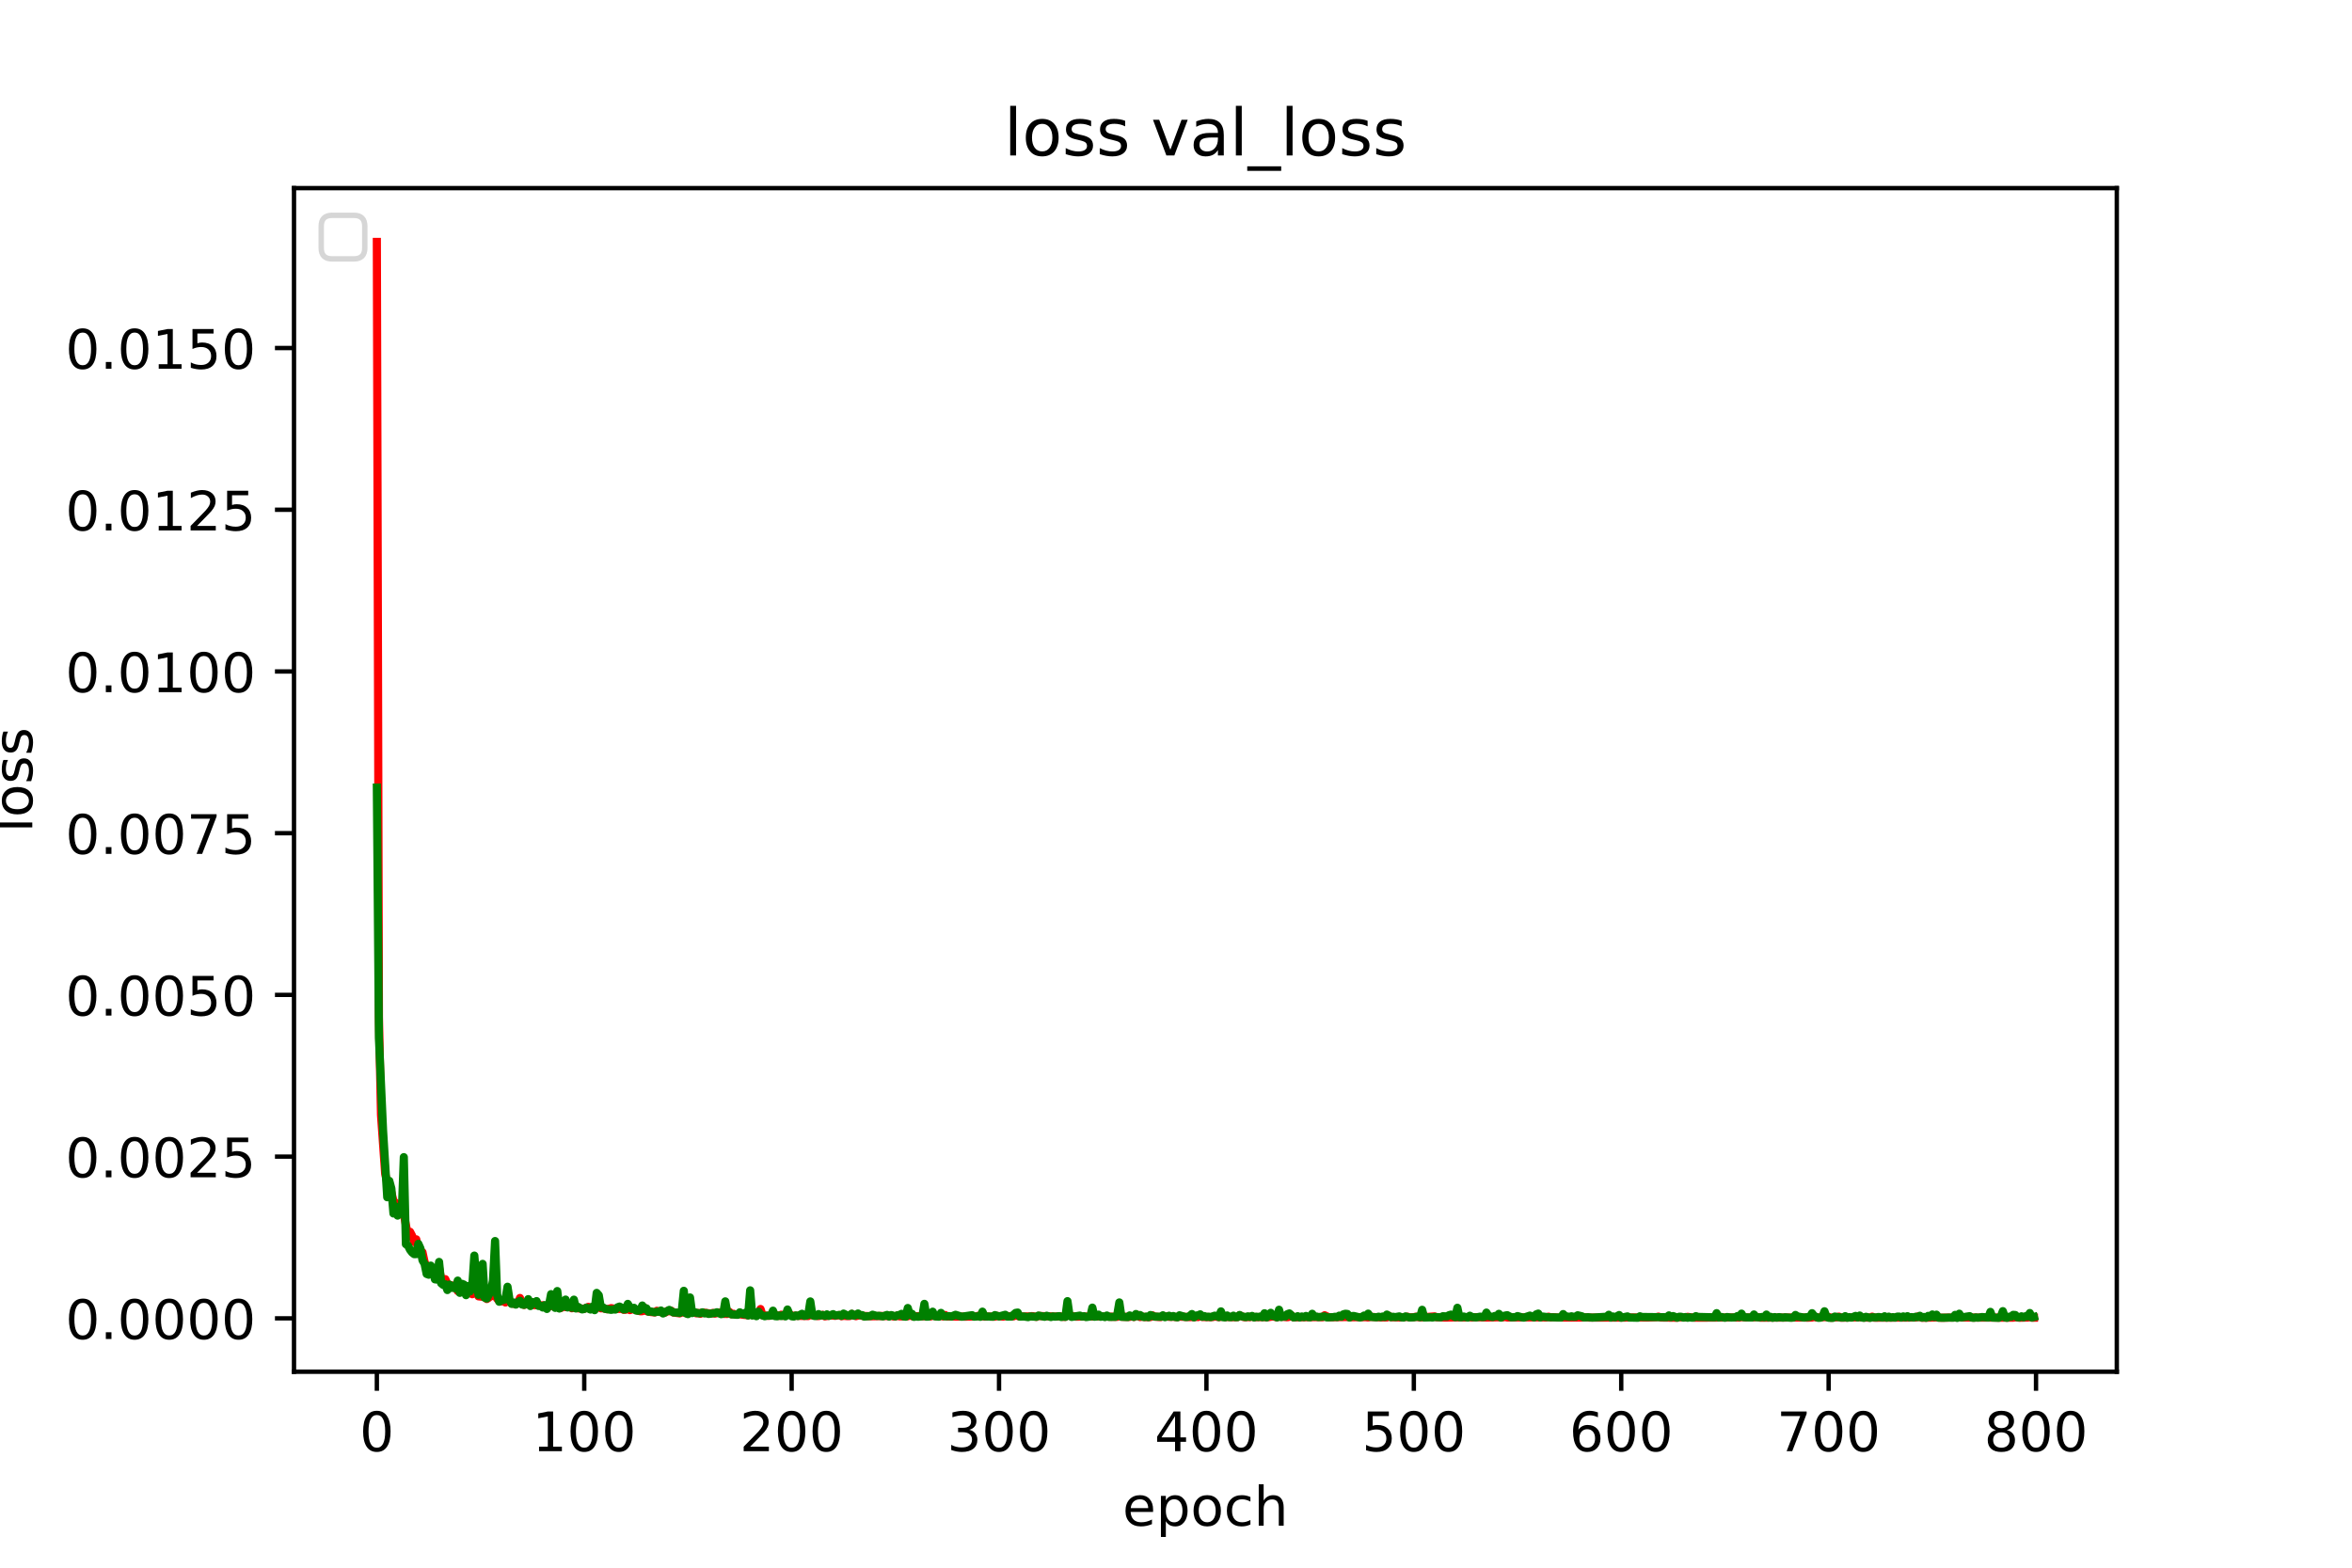 <?xml version="1.0" encoding="utf-8" standalone="no"?>
<!DOCTYPE svg PUBLIC "-//W3C//DTD SVG 1.1//EN"
  "http://www.w3.org/Graphics/SVG/1.1/DTD/svg11.dtd">
<!-- Created with matplotlib (https://matplotlib.org/) -->
<svg height="288pt" version="1.1" viewBox="0 0 432 288" width="432pt" xmlns="http://www.w3.org/2000/svg" xmlns:xlink="http://www.w3.org/1999/xlink">
 <defs>
  <style type="text/css">*{stroke-linecap:butt;stroke-linejoin:round;}</style>
 </defs>
 <g id="figure_1">
  <g id="patch_1">
   <path d="M 0 288 
L 432 288 
L 432 0 
L 0 0 
z
" style="fill:#ffffff;"/>
  </g>
  <g id="axes_1">
   <g id="patch_2">
    <path d="M 54 252 
L 388.8 252 
L 388.8 34.56 
L 54 34.56 
z
" style="fill:#ffffff;"/>
   </g>
   <g id="matplotlib.axis_1">
    <g id="xtick_1">
     <g id="line2d_1">
      <defs>
       <path d="M 0 0 
L 0 3.5 
" id="m591b0effdb" style="stroke:#000000;stroke-width:0.8;"/>
      </defs>
      <g>
       <use style="stroke:#000000;stroke-width:0.8;" x="69.218" xlink:href="#m591b0effdb" y="252"/>
      </g>
     </g>
     <g id="text_1">
      <!-- 0 -->
      <g transform="translate(66.037 266.598)scale(0.1 -0.1)">
       <defs>
        <path d="M 31.781 66.406 
Q 24.172 66.406 20.328 58.906 
Q 16.5 51.422 16.5 36.375 
Q 16.5 21.391 20.328 13.891 
Q 24.172 6.391 31.781 6.391 
Q 39.453 6.391 43.281 13.891 
Q 47.125 21.391 47.125 36.375 
Q 47.125 51.422 43.281 58.906 
Q 39.453 66.406 31.781 66.406 
z
M 31.781 74.219 
Q 44.047 74.219 50.516 64.516 
Q 56.984 54.828 56.984 36.375 
Q 56.984 17.969 50.516 8.266 
Q 44.047 -1.422 31.781 -1.422 
Q 19.531 -1.422 13.062 8.266 
Q 6.594 17.969 6.594 36.375 
Q 6.594 54.828 13.062 64.516 
Q 19.531 74.219 31.781 74.219 
z
" id="DejaVuSans-48"/>
       </defs>
       <use xlink:href="#DejaVuSans-48"/>
      </g>
     </g>
    </g>
    <g id="xtick_2">
     <g id="line2d_2">
      <g>
       <use style="stroke:#000000;stroke-width:0.8;" x="107.311" xlink:href="#m591b0effdb" y="252"/>
      </g>
     </g>
     <g id="text_2">
      <!-- 100 -->
      <g transform="translate(97.768 266.598)scale(0.1 -0.1)">
       <defs>
        <path d="M 12.406 8.297 
L 28.516 8.297 
L 28.516 63.922 
L 10.984 60.406 
L 10.984 69.391 
L 28.422 72.906 
L 38.281 72.906 
L 38.281 8.297 
L 54.391 8.297 
L 54.391 0 
L 12.406 0 
z
" id="DejaVuSans-49"/>
       </defs>
       <use xlink:href="#DejaVuSans-49"/>
       <use x="63.623" xlink:href="#DejaVuSans-48"/>
       <use x="127.246" xlink:href="#DejaVuSans-48"/>
      </g>
     </g>
    </g>
    <g id="xtick_3">
     <g id="line2d_3">
      <g>
       <use style="stroke:#000000;stroke-width:0.8;" x="145.404" xlink:href="#m591b0effdb" y="252"/>
      </g>
     </g>
     <g id="text_3">
      <!-- 200 -->
      <g transform="translate(135.861 266.598)scale(0.1 -0.1)">
       <defs>
        <path d="M 19.188 8.297 
L 53.609 8.297 
L 53.609 0 
L 7.328 0 
L 7.328 8.297 
Q 12.938 14.109 22.625 23.891 
Q 32.328 33.688 34.812 36.531 
Q 39.547 41.844 41.422 45.531 
Q 43.312 49.219 43.312 52.781 
Q 43.312 58.594 39.234 62.25 
Q 35.156 65.922 28.609 65.922 
Q 23.969 65.922 18.812 64.312 
Q 13.672 62.703 7.812 59.422 
L 7.812 69.391 
Q 13.766 71.781 18.938 73 
Q 24.125 74.219 28.422 74.219 
Q 39.75 74.219 46.484 68.547 
Q 53.219 62.891 53.219 53.422 
Q 53.219 48.922 51.531 44.891 
Q 49.859 40.875 45.406 35.406 
Q 44.188 33.984 37.641 27.219 
Q 31.109 20.453 19.188 8.297 
z
" id="DejaVuSans-50"/>
       </defs>
       <use xlink:href="#DejaVuSans-50"/>
       <use x="63.623" xlink:href="#DejaVuSans-48"/>
       <use x="127.246" xlink:href="#DejaVuSans-48"/>
      </g>
     </g>
    </g>
    <g id="xtick_4">
     <g id="line2d_4">
      <g>
       <use style="stroke:#000000;stroke-width:0.8;" x="183.497" xlink:href="#m591b0effdb" y="252"/>
      </g>
     </g>
     <g id="text_4">
      <!-- 300 -->
      <g transform="translate(173.954 266.598)scale(0.1 -0.1)">
       <defs>
        <path d="M 40.578 39.312 
Q 47.656 37.797 51.625 33 
Q 55.609 28.219 55.609 21.188 
Q 55.609 10.406 48.188 4.484 
Q 40.766 -1.422 27.094 -1.422 
Q 22.516 -1.422 17.656 -0.516 
Q 12.797 0.391 7.625 2.203 
L 7.625 11.719 
Q 11.719 9.328 16.594 8.109 
Q 21.484 6.891 26.812 6.891 
Q 36.078 6.891 40.938 10.547 
Q 45.797 14.203 45.797 21.188 
Q 45.797 27.641 41.281 31.266 
Q 36.766 34.906 28.719 34.906 
L 20.219 34.906 
L 20.219 43.016 
L 29.109 43.016 
Q 36.375 43.016 40.234 45.922 
Q 44.094 48.828 44.094 54.297 
Q 44.094 59.906 40.109 62.906 
Q 36.141 65.922 28.719 65.922 
Q 24.656 65.922 20.016 65.031 
Q 15.375 64.156 9.812 62.312 
L 9.812 71.094 
Q 15.438 72.656 20.344 73.438 
Q 25.25 74.219 29.594 74.219 
Q 40.828 74.219 47.359 69.109 
Q 53.906 64.016 53.906 55.328 
Q 53.906 49.266 50.438 45.094 
Q 46.969 40.922 40.578 39.312 
z
" id="DejaVuSans-51"/>
       </defs>
       <use xlink:href="#DejaVuSans-51"/>
       <use x="63.623" xlink:href="#DejaVuSans-48"/>
       <use x="127.246" xlink:href="#DejaVuSans-48"/>
      </g>
     </g>
    </g>
    <g id="xtick_5">
     <g id="line2d_5">
      <g>
       <use style="stroke:#000000;stroke-width:0.8;" x="221.59" xlink:href="#m591b0effdb" y="252"/>
      </g>
     </g>
     <g id="text_5">
      <!-- 400 -->
      <g transform="translate(212.047 266.598)scale(0.1 -0.1)">
       <defs>
        <path d="M 37.797 64.312 
L 12.891 25.391 
L 37.797 25.391 
z
M 35.203 72.906 
L 47.609 72.906 
L 47.609 25.391 
L 58.016 25.391 
L 58.016 17.188 
L 47.609 17.188 
L 47.609 0 
L 37.797 0 
L 37.797 17.188 
L 4.891 17.188 
L 4.891 26.703 
z
" id="DejaVuSans-52"/>
       </defs>
       <use xlink:href="#DejaVuSans-52"/>
       <use x="63.623" xlink:href="#DejaVuSans-48"/>
       <use x="127.246" xlink:href="#DejaVuSans-48"/>
      </g>
     </g>
    </g>
    <g id="xtick_6">
     <g id="line2d_6">
      <g>
       <use style="stroke:#000000;stroke-width:0.8;" x="259.684" xlink:href="#m591b0effdb" y="252"/>
      </g>
     </g>
     <g id="text_6">
      <!-- 500 -->
      <g transform="translate(250.14 266.598)scale(0.1 -0.1)">
       <defs>
        <path d="M 10.797 72.906 
L 49.516 72.906 
L 49.516 64.594 
L 19.828 64.594 
L 19.828 46.734 
Q 21.969 47.469 24.109 47.828 
Q 26.266 48.188 28.422 48.188 
Q 40.625 48.188 47.75 41.5 
Q 54.891 34.812 54.891 23.391 
Q 54.891 11.625 47.562 5.094 
Q 40.234 -1.422 26.906 -1.422 
Q 22.312 -1.422 17.547 -0.641 
Q 12.797 0.141 7.719 1.703 
L 7.719 11.625 
Q 12.109 9.234 16.797 8.062 
Q 21.484 6.891 26.703 6.891 
Q 35.156 6.891 40.078 11.328 
Q 45.016 15.766 45.016 23.391 
Q 45.016 31 40.078 35.438 
Q 35.156 39.891 26.703 39.891 
Q 22.75 39.891 18.812 39.016 
Q 14.891 38.141 10.797 36.281 
z
" id="DejaVuSans-53"/>
       </defs>
       <use xlink:href="#DejaVuSans-53"/>
       <use x="63.623" xlink:href="#DejaVuSans-48"/>
       <use x="127.246" xlink:href="#DejaVuSans-48"/>
      </g>
     </g>
    </g>
    <g id="xtick_7">
     <g id="line2d_7">
      <g>
       <use style="stroke:#000000;stroke-width:0.8;" x="297.777" xlink:href="#m591b0effdb" y="252"/>
      </g>
     </g>
     <g id="text_7">
      <!-- 600 -->
      <g transform="translate(288.233 266.598)scale(0.1 -0.1)">
       <defs>
        <path d="M 33.016 40.375 
Q 26.375 40.375 22.484 35.828 
Q 18.609 31.297 18.609 23.391 
Q 18.609 15.531 22.484 10.953 
Q 26.375 6.391 33.016 6.391 
Q 39.656 6.391 43.531 10.953 
Q 47.406 15.531 47.406 23.391 
Q 47.406 31.297 43.531 35.828 
Q 39.656 40.375 33.016 40.375 
z
M 52.594 71.297 
L 52.594 62.312 
Q 48.875 64.062 45.094 64.984 
Q 41.312 65.922 37.594 65.922 
Q 27.828 65.922 22.672 59.328 
Q 17.531 52.734 16.797 39.406 
Q 19.672 43.656 24.016 45.922 
Q 28.375 48.188 33.594 48.188 
Q 44.578 48.188 50.953 41.516 
Q 57.328 34.859 57.328 23.391 
Q 57.328 12.156 50.688 5.359 
Q 44.047 -1.422 33.016 -1.422 
Q 20.359 -1.422 13.672 8.266 
Q 6.984 17.969 6.984 36.375 
Q 6.984 53.656 15.188 63.938 
Q 23.391 74.219 37.203 74.219 
Q 40.922 74.219 44.703 73.484 
Q 48.484 72.75 52.594 71.297 
z
" id="DejaVuSans-54"/>
       </defs>
       <use xlink:href="#DejaVuSans-54"/>
       <use x="63.623" xlink:href="#DejaVuSans-48"/>
       <use x="127.246" xlink:href="#DejaVuSans-48"/>
      </g>
     </g>
    </g>
    <g id="xtick_8">
     <g id="line2d_8">
      <g>
       <use style="stroke:#000000;stroke-width:0.8;" x="335.87" xlink:href="#m591b0effdb" y="252"/>
      </g>
     </g>
     <g id="text_8">
      <!-- 700 -->
      <g transform="translate(326.326 266.598)scale(0.1 -0.1)">
       <defs>
        <path d="M 8.203 72.906 
L 55.078 72.906 
L 55.078 68.703 
L 28.609 0 
L 18.312 0 
L 43.219 64.594 
L 8.203 64.594 
z
" id="DejaVuSans-55"/>
       </defs>
       <use xlink:href="#DejaVuSans-55"/>
       <use x="63.623" xlink:href="#DejaVuSans-48"/>
       <use x="127.246" xlink:href="#DejaVuSans-48"/>
      </g>
     </g>
    </g>
    <g id="xtick_9">
     <g id="line2d_9">
      <g>
       <use style="stroke:#000000;stroke-width:0.8;" x="373.963" xlink:href="#m591b0effdb" y="252"/>
      </g>
     </g>
     <g id="text_9">
      <!-- 800 -->
      <g transform="translate(364.419 266.598)scale(0.1 -0.1)">
       <defs>
        <path d="M 31.781 34.625 
Q 24.75 34.625 20.719 30.859 
Q 16.703 27.094 16.703 20.516 
Q 16.703 13.922 20.719 10.156 
Q 24.75 6.391 31.781 6.391 
Q 38.812 6.391 42.859 10.172 
Q 46.922 13.969 46.922 20.516 
Q 46.922 27.094 42.891 30.859 
Q 38.875 34.625 31.781 34.625 
z
M 21.922 38.812 
Q 15.578 40.375 12.031 44.719 
Q 8.5 49.078 8.5 55.328 
Q 8.5 64.062 14.719 69.141 
Q 20.953 74.219 31.781 74.219 
Q 42.672 74.219 48.875 69.141 
Q 55.078 64.062 55.078 55.328 
Q 55.078 49.078 51.531 44.719 
Q 48 40.375 41.703 38.812 
Q 48.828 37.156 52.797 32.312 
Q 56.781 27.484 56.781 20.516 
Q 56.781 9.906 50.312 4.234 
Q 43.844 -1.422 31.781 -1.422 
Q 19.734 -1.422 13.25 4.234 
Q 6.781 9.906 6.781 20.516 
Q 6.781 27.484 10.781 32.312 
Q 14.797 37.156 21.922 38.812 
z
M 18.312 54.391 
Q 18.312 48.734 21.844 45.562 
Q 25.391 42.391 31.781 42.391 
Q 38.141 42.391 41.719 45.562 
Q 45.312 48.734 45.312 54.391 
Q 45.312 60.062 41.719 63.234 
Q 38.141 66.406 31.781 66.406 
Q 25.391 66.406 21.844 63.234 
Q 18.312 60.062 18.312 54.391 
z
" id="DejaVuSans-56"/>
       </defs>
       <use xlink:href="#DejaVuSans-56"/>
       <use x="63.623" xlink:href="#DejaVuSans-48"/>
       <use x="127.246" xlink:href="#DejaVuSans-48"/>
      </g>
     </g>
    </g>
    <g id="text_10">
     <!-- epoch -->
     <g transform="translate(206.172 280.277)scale(0.1 -0.1)">
      <defs>
       <path d="M 56.203 29.594 
L 56.203 25.203 
L 14.891 25.203 
Q 15.484 15.922 20.484 11.062 
Q 25.484 6.203 34.422 6.203 
Q 39.594 6.203 44.453 7.469 
Q 49.312 8.734 54.109 11.281 
L 54.109 2.781 
Q 49.266 0.734 44.188 -0.344 
Q 39.109 -1.422 33.891 -1.422 
Q 20.797 -1.422 13.156 6.188 
Q 5.516 13.812 5.516 26.812 
Q 5.516 40.234 12.766 48.109 
Q 20.016 56 32.328 56 
Q 43.359 56 49.781 48.891 
Q 56.203 41.797 56.203 29.594 
z
M 47.219 32.234 
Q 47.125 39.594 43.094 43.984 
Q 39.062 48.391 32.422 48.391 
Q 24.906 48.391 20.391 44.141 
Q 15.875 39.891 15.188 32.172 
z
" id="DejaVuSans-101"/>
       <path d="M 18.109 8.203 
L 18.109 -20.797 
L 9.078 -20.797 
L 9.078 54.688 
L 18.109 54.688 
L 18.109 46.391 
Q 20.953 51.266 25.266 53.625 
Q 29.594 56 35.594 56 
Q 45.562 56 51.781 48.094 
Q 58.016 40.188 58.016 27.297 
Q 58.016 14.406 51.781 6.484 
Q 45.562 -1.422 35.594 -1.422 
Q 29.594 -1.422 25.266 0.953 
Q 20.953 3.328 18.109 8.203 
z
M 48.688 27.297 
Q 48.688 37.203 44.609 42.844 
Q 40.531 48.484 33.406 48.484 
Q 26.266 48.484 22.188 42.844 
Q 18.109 37.203 18.109 27.297 
Q 18.109 17.391 22.188 11.75 
Q 26.266 6.109 33.406 6.109 
Q 40.531 6.109 44.609 11.75 
Q 48.688 17.391 48.688 27.297 
z
" id="DejaVuSans-112"/>
       <path d="M 30.609 48.391 
Q 23.391 48.391 19.188 42.75 
Q 14.984 37.109 14.984 27.297 
Q 14.984 17.484 19.156 11.844 
Q 23.344 6.203 30.609 6.203 
Q 37.797 6.203 41.984 11.859 
Q 46.188 17.531 46.188 27.297 
Q 46.188 37.016 41.984 42.703 
Q 37.797 48.391 30.609 48.391 
z
M 30.609 56 
Q 42.328 56 49.016 48.375 
Q 55.719 40.766 55.719 27.297 
Q 55.719 13.875 49.016 6.219 
Q 42.328 -1.422 30.609 -1.422 
Q 18.844 -1.422 12.172 6.219 
Q 5.516 13.875 5.516 27.297 
Q 5.516 40.766 12.172 48.375 
Q 18.844 56 30.609 56 
z
" id="DejaVuSans-111"/>
       <path d="M 48.781 52.594 
L 48.781 44.188 
Q 44.969 46.297 41.141 47.344 
Q 37.312 48.391 33.406 48.391 
Q 24.656 48.391 19.812 42.844 
Q 14.984 37.312 14.984 27.297 
Q 14.984 17.281 19.812 11.734 
Q 24.656 6.203 33.406 6.203 
Q 37.312 6.203 41.141 7.25 
Q 44.969 8.297 48.781 10.406 
L 48.781 2.094 
Q 45.016 0.344 40.984 -0.531 
Q 36.969 -1.422 32.422 -1.422 
Q 20.062 -1.422 12.781 6.344 
Q 5.516 14.109 5.516 27.297 
Q 5.516 40.672 12.859 48.328 
Q 20.219 56 33.016 56 
Q 37.156 56 41.109 55.141 
Q 45.062 54.297 48.781 52.594 
z
" id="DejaVuSans-99"/>
       <path d="M 54.891 33.016 
L 54.891 0 
L 45.906 0 
L 45.906 32.719 
Q 45.906 40.484 42.875 44.328 
Q 39.844 48.188 33.797 48.188 
Q 26.516 48.188 22.312 43.547 
Q 18.109 38.922 18.109 30.906 
L 18.109 0 
L 9.078 0 
L 9.078 75.984 
L 18.109 75.984 
L 18.109 46.188 
Q 21.344 51.125 25.703 53.562 
Q 30.078 56 35.797 56 
Q 45.219 56 50.047 50.172 
Q 54.891 44.344 54.891 33.016 
z
" id="DejaVuSans-104"/>
      </defs>
      <use xlink:href="#DejaVuSans-101"/>
      <use x="61.523" xlink:href="#DejaVuSans-112"/>
      <use x="125" xlink:href="#DejaVuSans-111"/>
      <use x="186.182" xlink:href="#DejaVuSans-99"/>
      <use x="241.162" xlink:href="#DejaVuSans-104"/>
     </g>
    </g>
   </g>
   <g id="matplotlib.axis_2">
    <g id="ytick_1">
     <g id="line2d_10">
      <defs>
       <path d="M 0 0 
L -3.5 0 
" id="mb37df89d4b" style="stroke:#000000;stroke-width:0.8;"/>
      </defs>
      <g>
       <use style="stroke:#000000;stroke-width:0.8;" x="54" xlink:href="#mb37df89d4b" y="242.188"/>
      </g>
     </g>
     <g id="text_11">
      <!-- 0.0000 -->
      <g transform="translate(12.009 245.987)scale(0.1 -0.1)">
       <defs>
        <path d="M 10.688 12.406 
L 21 12.406 
L 21 0 
L 10.688 0 
z
" id="DejaVuSans-46"/>
       </defs>
       <use xlink:href="#DejaVuSans-48"/>
       <use x="63.623" xlink:href="#DejaVuSans-46"/>
       <use x="95.41" xlink:href="#DejaVuSans-48"/>
       <use x="159.033" xlink:href="#DejaVuSans-48"/>
       <use x="222.656" xlink:href="#DejaVuSans-48"/>
       <use x="286.279" xlink:href="#DejaVuSans-48"/>
      </g>
     </g>
    </g>
    <g id="ytick_2">
     <g id="line2d_11">
      <g>
       <use style="stroke:#000000;stroke-width:0.8;" x="54" xlink:href="#mb37df89d4b" y="212.48"/>
      </g>
     </g>
     <g id="text_12">
      <!-- 0.0025 -->
      <g transform="translate(12.009 216.279)scale(0.1 -0.1)">
       <use xlink:href="#DejaVuSans-48"/>
       <use x="63.623" xlink:href="#DejaVuSans-46"/>
       <use x="95.41" xlink:href="#DejaVuSans-48"/>
       <use x="159.033" xlink:href="#DejaVuSans-48"/>
       <use x="222.656" xlink:href="#DejaVuSans-50"/>
       <use x="286.279" xlink:href="#DejaVuSans-53"/>
      </g>
     </g>
    </g>
    <g id="ytick_3">
     <g id="line2d_12">
      <g>
       <use style="stroke:#000000;stroke-width:0.8;" x="54" xlink:href="#mb37df89d4b" y="182.772"/>
      </g>
     </g>
     <g id="text_13">
      <!-- 0.0050 -->
      <g transform="translate(12.009 186.571)scale(0.1 -0.1)">
       <use xlink:href="#DejaVuSans-48"/>
       <use x="63.623" xlink:href="#DejaVuSans-46"/>
       <use x="95.41" xlink:href="#DejaVuSans-48"/>
       <use x="159.033" xlink:href="#DejaVuSans-48"/>
       <use x="222.656" xlink:href="#DejaVuSans-53"/>
       <use x="286.279" xlink:href="#DejaVuSans-48"/>
      </g>
     </g>
    </g>
    <g id="ytick_4">
     <g id="line2d_13">
      <g>
       <use style="stroke:#000000;stroke-width:0.8;" x="54" xlink:href="#mb37df89d4b" y="153.064"/>
      </g>
     </g>
     <g id="text_14">
      <!-- 0.0075 -->
      <g transform="translate(12.009 156.863)scale(0.1 -0.1)">
       <use xlink:href="#DejaVuSans-48"/>
       <use x="63.623" xlink:href="#DejaVuSans-46"/>
       <use x="95.41" xlink:href="#DejaVuSans-48"/>
       <use x="159.033" xlink:href="#DejaVuSans-48"/>
       <use x="222.656" xlink:href="#DejaVuSans-55"/>
       <use x="286.279" xlink:href="#DejaVuSans-53"/>
      </g>
     </g>
    </g>
    <g id="ytick_5">
     <g id="line2d_14">
      <g>
       <use style="stroke:#000000;stroke-width:0.8;" x="54" xlink:href="#mb37df89d4b" y="123.356"/>
      </g>
     </g>
     <g id="text_15">
      <!-- 0.0100 -->
      <g transform="translate(12.009 127.155)scale(0.1 -0.1)">
       <use xlink:href="#DejaVuSans-48"/>
       <use x="63.623" xlink:href="#DejaVuSans-46"/>
       <use x="95.41" xlink:href="#DejaVuSans-48"/>
       <use x="159.033" xlink:href="#DejaVuSans-49"/>
       <use x="222.656" xlink:href="#DejaVuSans-48"/>
       <use x="286.279" xlink:href="#DejaVuSans-48"/>
      </g>
     </g>
    </g>
    <g id="ytick_6">
     <g id="line2d_15">
      <g>
       <use style="stroke:#000000;stroke-width:0.8;" x="54" xlink:href="#mb37df89d4b" y="93.647"/>
      </g>
     </g>
     <g id="text_16">
      <!-- 0.0125 -->
      <g transform="translate(12.009 97.447)scale(0.1 -0.1)">
       <use xlink:href="#DejaVuSans-48"/>
       <use x="63.623" xlink:href="#DejaVuSans-46"/>
       <use x="95.41" xlink:href="#DejaVuSans-48"/>
       <use x="159.033" xlink:href="#DejaVuSans-49"/>
       <use x="222.656" xlink:href="#DejaVuSans-50"/>
       <use x="286.279" xlink:href="#DejaVuSans-53"/>
      </g>
     </g>
    </g>
    <g id="ytick_7">
     <g id="line2d_16">
      <g>
       <use style="stroke:#000000;stroke-width:0.8;" x="54" xlink:href="#mb37df89d4b" y="63.939"/>
      </g>
     </g>
     <g id="text_17">
      <!-- 0.0150 -->
      <g transform="translate(12.009 67.739)scale(0.1 -0.1)">
       <use xlink:href="#DejaVuSans-48"/>
       <use x="63.623" xlink:href="#DejaVuSans-46"/>
       <use x="95.41" xlink:href="#DejaVuSans-48"/>
       <use x="159.033" xlink:href="#DejaVuSans-49"/>
       <use x="222.656" xlink:href="#DejaVuSans-53"/>
       <use x="286.279" xlink:href="#DejaVuSans-48"/>
      </g>
     </g>
    </g>
    <g id="text_18">
     <!-- loss -->
     <g transform="translate(5.93 152.938)rotate(-90)scale(0.1 -0.1)">
      <defs>
       <path d="M 9.422 75.984 
L 18.406 75.984 
L 18.406 0 
L 9.422 0 
z
" id="DejaVuSans-108"/>
       <path d="M 44.281 53.078 
L 44.281 44.578 
Q 40.484 46.531 36.375 47.5 
Q 32.281 48.484 27.875 48.484 
Q 21.188 48.484 17.844 46.438 
Q 14.5 44.391 14.5 40.281 
Q 14.5 37.156 16.891 35.375 
Q 19.281 33.594 26.516 31.984 
L 29.594 31.297 
Q 39.156 29.25 43.188 25.516 
Q 47.219 21.781 47.219 15.094 
Q 47.219 7.469 41.188 3.016 
Q 35.156 -1.422 24.609 -1.422 
Q 20.219 -1.422 15.453 -0.562 
Q 10.688 0.297 5.422 2 
L 5.422 11.281 
Q 10.406 8.688 15.234 7.391 
Q 20.062 6.109 24.812 6.109 
Q 31.156 6.109 34.562 8.281 
Q 37.984 10.453 37.984 14.406 
Q 37.984 18.062 35.516 20.016 
Q 33.062 21.969 24.703 23.781 
L 21.578 24.516 
Q 13.234 26.266 9.516 29.906 
Q 5.812 33.547 5.812 39.891 
Q 5.812 47.609 11.281 51.797 
Q 16.75 56 26.812 56 
Q 31.781 56 36.172 55.266 
Q 40.578 54.547 44.281 53.078 
z
" id="DejaVuSans-115"/>
      </defs>
      <use xlink:href="#DejaVuSans-108"/>
      <use x="27.783" xlink:href="#DejaVuSans-111"/>
      <use x="88.965" xlink:href="#DejaVuSans-115"/>
      <use x="141.064" xlink:href="#DejaVuSans-115"/>
     </g>
    </g>
   </g>
   <g id="line2d_17">
    <path clip-path="url(#p57ba83ebf5)" d="M 69.218 44.444 
L 69.599 186.881 
L 69.98 204.851 
L 70.742 215.583 
L 71.123 217.291 
L 71.885 219.06 
L 72.266 220.628 
L 73.027 221.276 
L 73.408 221.521 
L 73.789 221.487 
L 74.17 223.06 
L 74.932 226.974 
L 75.313 226.299 
L 75.694 227.025 
L 76.075 228.162 
L 76.456 227.676 
L 76.837 229.635 
L 77.218 229.956 
L 77.599 230.045 
L 77.98 231.813 
L 78.741 233.757 
L 79.122 233.983 
L 79.503 233.764 
L 80.265 234.803 
L 80.646 232.871 
L 81.027 235.017 
L 81.408 235.198 
L 81.789 234.998 
L 82.17 235.854 
L 82.551 236.275 
L 82.932 236.115 
L 83.313 236.569 
L 83.694 236.478 
L 84.074 237.181 
L 84.836 237.066 
L 85.217 237.206 
L 85.598 236.935 
L 86.741 237.759 
L 87.122 236.559 
L 87.503 236.762 
L 87.884 238.151 
L 89.027 238.275 
L 89.408 238.642 
L 89.788 238.406 
L 90.169 237.897 
L 90.55 238.097 
L 90.931 236.319 
L 91.312 238.596 
L 91.693 238.977 
L 92.074 239.085 
L 92.455 238.955 
L 92.836 239.278 
L 93.217 237.903 
L 93.598 239.076 
L 93.979 239.452 
L 94.36 239.521 
L 94.741 239.304 
L 95.121 239.471 
L 95.502 238.453 
L 95.883 239.477 
L 96.264 239.723 
L 97.788 239.278 
L 98.169 239.768 
L 99.312 239.812 
L 99.693 239.785 
L 100.074 240.118 
L 100.454 240.254 
L 101.216 239.844 
L 101.597 239.93 
L 101.978 240.138 
L 102.359 240.066 
L 102.74 240.317 
L 103.121 240.252 
L 103.502 239.911 
L 103.883 240.134 
L 104.645 239.867 
L 105.026 240.34 
L 105.788 240.162 
L 106.168 240.363 
L 107.311 240.435 
L 108.073 240.082 
L 108.454 240.475 
L 109.216 240.388 
L 109.597 240.228 
L 109.978 239.533 
L 110.359 240.351 
L 110.74 240.338 
L 111.501 240.525 
L 112.263 240.32 
L 113.025 240.453 
L 114.168 240.455 
L 114.549 240.624 
L 114.93 240.615 
L 115.311 240.439 
L 115.692 240.679 
L 116.073 240.552 
L 116.454 240.545 
L 117.596 240.896 
L 117.977 240.877 
L 118.358 240.214 
L 118.739 240.87 
L 119.501 241.029 
L 120.263 241.104 
L 120.644 240.814 
L 121.787 241.169 
L 122.168 241.137 
L 122.548 240.86 
L 122.929 240.91 
L 123.31 240.81 
L 123.691 241.123 
L 124.834 241.275 
L 125.596 241.007 
L 125.977 241.249 
L 126.739 241.174 
L 127.12 240.927 
L 127.882 241.27 
L 128.262 241.209 
L 128.643 241.355 
L 129.024 241.115 
L 130.548 241.315 
L 130.929 241.205 
L 131.31 241.327 
L 132.072 241.124 
L 132.834 241.371 
L 133.595 241.387 
L 133.976 241.01 
L 134.357 241.446 
L 134.738 241.352 
L 135.119 241.531 
L 135.5 241.519 
L 135.881 241.36 
L 136.262 241.517 
L 137.405 241.622 
L 137.786 241.15 
L 138.167 241.588 
L 138.548 241.436 
L 138.929 241.603 
L 139.309 241.547 
L 139.69 240.481 
L 140.071 241.644 
L 141.214 241.736 
L 142.357 241.52 
L 143.119 241.738 
L 143.5 241.522 
L 143.881 241.741 
L 145.023 241.413 
L 145.404 241.709 
L 148.452 241.768 
L 148.833 241.394 
L 149.214 241.648 
L 150.356 241.781 
L 151.118 241.553 
L 151.499 241.824 
L 152.642 241.655 
L 153.404 241.735 
L 154.166 241.595 
L 154.547 241.792 
L 154.928 241.735 
L 155.689 241.786 
L 156.07 241.771 
L 156.451 241.391 
L 157.213 241.792 
L 157.975 241.586 
L 158.356 241.745 
L 160.261 241.81 
L 161.022 241.789 
L 161.784 241.763 
L 163.308 241.777 
L 163.689 241.649 
L 164.07 241.845 
L 164.451 241.844 
L 164.832 241.661 
L 165.213 241.83 
L 165.975 241.816 
L 166.736 241.809 
L 167.117 241.606 
L 167.498 241.792 
L 170.546 241.819 
L 170.927 241.842 
L 171.308 241.645 
L 172.069 241.861 
L 172.45 241.854 
L 172.831 241.557 
L 173.212 241.843 
L 173.593 241.578 
L 173.974 241.856 
L 177.403 241.882 
L 179.307 241.841 
L 179.688 241.722 
L 180.069 241.831 
L 180.45 241.797 
L 180.831 241.881 
L 181.593 241.863 
L 182.736 241.886 
L 183.116 241.75 
L 184.259 241.882 
L 184.64 241.772 
L 186.164 241.82 
L 186.545 241.648 
L 187.307 241.857 
L 189.211 241.839 
L 189.592 241.778 
L 190.354 241.918 
L 190.735 241.758 
L 194.163 241.87 
L 194.544 241.788 
L 195.306 241.919 
L 195.687 241.912 
L 196.068 241.615 
L 197.592 241.89 
L 198.354 241.875 
L 200.639 241.858 
L 201.782 241.85 
L 203.306 241.874 
L 205.21 241.916 
L 205.591 241.701 
L 205.972 241.898 
L 207.496 241.934 
L 207.877 241.807 
L 208.258 241.938 
L 209.02 241.583 
L 209.401 241.952 
L 209.782 241.888 
L 210.543 241.97 
L 211.305 241.958 
L 211.686 241.646 
L 212.067 241.885 
L 212.829 241.948 
L 213.21 241.958 
L 213.591 241.759 
L 214.734 241.916 
L 215.496 241.906 
L 216.257 241.96 
L 216.638 241.88 
L 218.543 241.963 
L 219.686 241.93 
L 220.067 241.956 
L 220.448 241.74 
L 220.829 241.943 
L 221.971 241.965 
L 222.733 241.957 
L 223.114 241.856 
L 223.876 241.965 
L 224.257 241.909 
L 224.638 241.665 
L 225.019 241.948 
L 225.781 241.946 
L 226.543 241.982 
L 227.304 241.962 
L 227.685 241.635 
L 228.447 241.974 
L 229.59 241.965 
L 229.971 241.839 
L 230.352 241.971 
L 233.018 241.968 
L 233.78 241.844 
L 234.542 241.997 
L 234.923 241.842 
L 236.447 241.989 
L 236.828 241.91 
L 237.209 241.658 
L 237.59 242.003 
L 242.161 241.961 
L 242.923 241.996 
L 243.304 241.629 
L 244.065 241.996 
L 247.494 241.95 
L 248.256 241.992 
L 249.398 241.974 
L 250.922 241.98 
L 251.303 242.03 
L 251.684 241.916 
L 253.589 242.023 
L 254.731 242.026 
L 255.112 241.741 
L 255.493 241.985 
L 257.398 242.041 
L 258.541 241.899 
L 258.922 242.022 
L 259.684 241.976 
L 260.064 241.892 
L 260.826 242.032 
L 263.493 241.835 
L 263.874 242.004 
L 265.397 242.047 
L 267.302 242.02 
L 269.207 242.035 
L 269.588 241.949 
L 270.35 242.041 
L 271.111 241.973 
L 273.016 242.036 
L 275.302 241.994 
L 276.064 242.015 
L 276.444 241.916 
L 276.825 242.038 
L 281.016 242.01 
L 281.778 242.009 
L 284.063 242.033 
L 284.444 241.891 
L 284.825 242.042 
L 285.206 241.982 
L 285.968 242.043 
L 288.634 242.04 
L 290.539 242.048 
L 290.92 241.99 
L 292.063 242.062 
L 298.538 242.052 
L 300.062 242.032 
L 302.729 242.044 
L 304.252 241.98 
L 304.633 241.88 
L 305.014 242.047 
L 308.062 242.079 
L 308.443 241.991 
L 309.585 242.052 
L 309.966 241.918 
L 311.109 242.067 
L 312.633 242.069 
L 318.347 242.033 
L 319.49 242.052 
L 319.871 241.946 
L 320.632 242.042 
L 322.156 242.017 
L 322.537 241.901 
L 323.299 242.069 
L 330.918 242.041 
L 332.06 242.069 
L 332.822 242.042 
L 333.203 241.91 
L 333.584 242.04 
L 335.489 241.952 
L 335.87 241.94 
L 336.251 242.079 
L 337.393 241.999 
L 337.774 241.881 
L 338.155 242.079 
L 341.584 242.002 
L 342.346 242.06 
L 343.488 242.065 
L 343.869 241.883 
L 344.25 242.077 
L 346.155 242.07 
L 351.869 242.047 
L 352.25 241.853 
L 353.012 242.093 
L 355.678 242.029 
L 356.44 242.086 
L 359.487 242.036 
L 359.868 241.821 
L 360.249 242.047 
L 369.773 242.07 
L 370.153 241.997 
L 370.915 242.079 
L 372.439 242.043 
L 372.82 241.948 
L 373.201 242.08 
L 373.582 242.074 
L 373.582 242.074 
" style="fill:none;stroke:#ff0000;stroke-linecap:square;stroke-width:1.5;"/>
   </g>
   <g id="line2d_18">
    <path clip-path="url(#p57ba83ebf5)" d="M 69.218 144.688 
L 69.599 190.699 
L 70.361 207.715 
L 71.123 219.946 
L 71.504 216.936 
L 71.885 218.347 
L 72.266 222.93 
L 72.647 221.623 
L 73.027 223.314 
L 73.408 222.345 
L 73.789 222.924 
L 74.17 212.581 
L 74.551 228.57 
L 74.932 228.826 
L 75.313 229.596 
L 75.694 230.098 
L 76.075 230.397 
L 76.456 230.397 
L 76.837 228.499 
L 77.218 229.337 
L 77.599 231.521 
L 77.98 232.166 
L 78.361 234.034 
L 78.741 234.176 
L 79.122 232.507 
L 79.503 233.032 
L 79.884 235.025 
L 80.265 235.074 
L 80.646 231.829 
L 81.027 235.741 
L 81.408 236.052 
L 81.789 235.933 
L 82.17 236.995 
L 82.551 235.992 
L 82.932 236.601 
L 83.313 236.232 
L 83.694 236.739 
L 84.074 235.259 
L 84.455 237.508 
L 84.836 235.843 
L 85.217 235.99 
L 85.598 237.932 
L 85.979 236.255 
L 86.36 237.235 
L 86.741 236.278 
L 87.122 230.664 
L 87.503 235.302 
L 87.884 237.876 
L 88.265 237.469 
L 88.646 232.188 
L 89.027 238.4 
L 89.408 238.545 
L 90.169 237.145 
L 90.55 235.265 
L 90.931 227.99 
L 91.312 237.903 
L 91.693 239.143 
L 92.074 238.917 
L 92.836 238.691 
L 93.217 236.388 
L 93.598 238.842 
L 93.979 239.539 
L 94.36 239.289 
L 94.741 239.67 
L 95.121 239.207 
L 95.502 238.975 
L 95.883 239.652 
L 96.264 239.714 
L 96.645 239.536 
L 97.026 238.665 
L 97.407 239.935 
L 97.788 239.209 
L 98.169 239.438 
L 98.55 239.022 
L 98.931 239.923 
L 99.312 239.898 
L 99.693 240.202 
L 100.074 239.757 
L 100.454 240.467 
L 100.835 239.772 
L 101.216 237.746 
L 101.597 239.39 
L 101.978 240.27 
L 102.359 237.179 
L 102.74 240.39 
L 103.121 240.166 
L 103.502 239.767 
L 103.883 238.746 
L 104.264 240.194 
L 104.645 239.978 
L 105.026 240.249 
L 105.407 238.76 
L 105.788 240.382 
L 106.168 240.081 
L 106.93 240.554 
L 107.311 240.47 
L 107.692 240.226 
L 108.454 240.574 
L 108.835 240.04 
L 109.216 240.688 
L 109.597 237.52 
L 109.978 237.945 
L 110.359 240.183 
L 110.74 240.169 
L 111.121 240.445 
L 112.263 240.638 
L 112.644 240.549 
L 113.025 240.584 
L 113.406 240.174 
L 113.787 240.03 
L 114.168 240.225 
L 114.549 240.572 
L 114.93 240.525 
L 115.311 239.536 
L 115.692 240.179 
L 116.073 240.462 
L 116.454 240.256 
L 116.835 240.76 
L 117.215 240.811 
L 117.596 240.673 
L 117.977 239.837 
L 118.358 240.479 
L 118.739 240.36 
L 119.12 240.977 
L 119.501 240.92 
L 120.263 241.087 
L 120.644 240.975 
L 121.025 240.992 
L 121.406 240.759 
L 121.787 241.299 
L 122.929 240.643 
L 123.691 241.11 
L 124.453 241.144 
L 124.834 241.201 
L 125.215 240.927 
L 125.596 237.132 
L 125.977 241.253 
L 126.358 241.42 
L 126.739 238.357 
L 127.12 241.227 
L 127.501 241.046 
L 128.262 241.259 
L 128.643 241.242 
L 129.024 241.087 
L 129.405 241.288 
L 129.786 241.227 
L 130.167 241.386 
L 131.31 241.202 
L 131.691 241.075 
L 132.453 241.428 
L 132.834 241.311 
L 133.215 239.074 
L 133.595 241.259 
L 133.976 241.181 
L 134.357 241.47 
L 135.5 241.538 
L 135.881 241.087 
L 136.643 241.456 
L 137.024 241.104 
L 137.405 241.667 
L 137.786 237.049 
L 138.167 241.668 
L 138.548 241.556 
L 138.929 241.797 
L 139.309 240.956 
L 139.69 241.518 
L 140.452 241.806 
L 140.833 241.709 
L 141.595 241.692 
L 141.976 240.783 
L 142.357 241.79 
L 142.738 241.819 
L 143.119 241.662 
L 143.5 241.778 
L 143.881 241.593 
L 144.262 241.829 
L 144.642 240.571 
L 145.023 241.492 
L 145.404 241.809 
L 145.785 241.859 
L 146.166 241.656 
L 146.547 241.771 
L 147.309 241.353 
L 147.69 241.736 
L 148.071 241.69 
L 148.452 241.525 
L 148.833 239.086 
L 149.214 241.592 
L 149.595 241.765 
L 149.975 241.743 
L 150.356 241.411 
L 150.737 241.677 
L 151.118 241.577 
L 151.499 241.733 
L 151.88 241.461 
L 152.261 241.746 
L 153.023 241.418 
L 153.404 241.655 
L 154.166 241.564 
L 154.547 241.742 
L 154.928 241.321 
L 155.689 241.693 
L 156.07 241.694 
L 156.451 241.339 
L 156.832 241.712 
L 157.213 241.585 
L 157.594 241.302 
L 157.975 241.633 
L 158.356 241.597 
L 158.737 241.864 
L 159.88 241.768 
L 160.261 241.525 
L 161.022 241.748 
L 161.403 241.718 
L 162.165 241.83 
L 162.927 241.563 
L 163.308 241.867 
L 163.689 241.59 
L 164.451 241.837 
L 164.832 241.621 
L 165.213 241.579 
L 165.594 241.364 
L 165.975 241.845 
L 166.356 241.888 
L 166.736 240.294 
L 167.117 241.548 
L 167.498 241.351 
L 167.879 241.923 
L 168.26 241.852 
L 168.641 241.896 
L 169.403 241.813 
L 169.784 239.528 
L 170.165 241.89 
L 170.546 241.873 
L 170.927 241.586 
L 171.308 240.971 
L 171.689 241.82 
L 172.45 241.894 
L 172.831 241.194 
L 173.212 241.732 
L 173.593 241.834 
L 174.355 241.781 
L 174.736 241.863 
L 175.498 241.537 
L 176.641 241.894 
L 178.545 241.611 
L 178.926 241.889 
L 179.688 241.808 
L 180.069 241.909 
L 180.45 240.966 
L 180.831 241.828 
L 182.355 241.89 
L 182.736 241.595 
L 183.497 241.85 
L 184.64 241.534 
L 185.021 241.871 
L 185.783 241.858 
L 186.545 241.194 
L 186.926 241.129 
L 187.307 241.878 
L 188.069 241.851 
L 188.83 241.97 
L 189.211 241.836 
L 190.354 241.913 
L 190.735 241.678 
L 191.878 241.908 
L 192.259 241.714 
L 193.021 241.955 
L 193.402 241.829 
L 193.783 241.89 
L 194.544 241.785 
L 194.925 241.95 
L 195.306 241.862 
L 195.687 241.918 
L 196.068 239.033 
L 196.449 241.712 
L 196.83 241.936 
L 198.354 241.686 
L 198.735 241.869 
L 199.116 241.801 
L 199.496 241.962 
L 200.258 241.853 
L 200.639 240.228 
L 201.02 241.9 
L 201.401 241.855 
L 201.782 241.509 
L 202.163 241.906 
L 202.544 241.816 
L 202.925 241.96 
L 203.306 241.672 
L 203.687 241.927 
L 204.83 241.923 
L 205.21 241.501 
L 205.591 239.27 
L 205.972 241.906 
L 207.115 241.961 
L 207.496 241.657 
L 208.258 241.937 
L 208.639 241.399 
L 209.02 241.812 
L 209.401 241.583 
L 209.782 241.856 
L 210.163 241.967 
L 210.543 241.863 
L 210.924 241.986 
L 211.305 241.582 
L 212.067 241.866 
L 213.21 241.896 
L 213.591 241.633 
L 213.972 241.979 
L 214.734 241.711 
L 215.115 241.919 
L 215.496 241.768 
L 215.877 241.951 
L 216.257 242.005 
L 216.638 241.633 
L 217.781 241.966 
L 218.162 241.924 
L 218.543 241.739 
L 218.924 241.402 
L 219.305 242.02 
L 219.686 241.678 
L 220.067 241.631 
L 220.448 241.459 
L 220.829 241.901 
L 221.21 241.776 
L 221.59 241.941 
L 221.971 241.877 
L 222.352 241.973 
L 223.114 241.7 
L 223.495 241.756 
L 223.876 241.964 
L 224.257 240.916 
L 224.638 241.985 
L 225.019 242.02 
L 225.4 241.668 
L 225.781 241.971 
L 226.162 241.971 
L 226.543 241.702 
L 226.923 241.983 
L 227.304 241.968 
L 227.685 241.577 
L 228.066 241.823 
L 228.828 241.971 
L 229.209 241.821 
L 229.59 241.927 
L 229.971 241.75 
L 230.352 242.032 
L 230.733 241.884 
L 231.114 241.955 
L 231.495 241.851 
L 231.876 241.993 
L 232.257 241.256 
L 232.637 242.025 
L 233.399 241.174 
L 233.78 241.748 
L 234.161 241.821 
L 234.542 242.025 
L 234.923 240.614 
L 235.304 241.971 
L 235.685 241.82 
L 236.066 241.865 
L 236.447 241.424 
L 236.828 241.288 
L 237.59 242.025 
L 237.97 241.984 
L 238.351 241.801 
L 238.732 242.033 
L 239.113 241.852 
L 239.494 241.974 
L 239.875 241.754 
L 240.256 241.97 
L 240.637 242.001 
L 241.018 241.356 
L 241.399 241.89 
L 241.78 241.854 
L 242.161 241.974 
L 243.304 241.828 
L 243.684 242.017 
L 244.827 241.972 
L 245.208 241.901 
L 245.589 241.969 
L 245.97 241.699 
L 246.351 241.893 
L 246.732 241.457 
L 247.113 241.345 
L 247.494 241.392 
L 247.875 242.039 
L 248.256 241.785 
L 248.637 241.753 
L 249.779 242.034 
L 250.16 241.943 
L 250.541 241.68 
L 250.922 241.826 
L 251.303 241.325 
L 251.684 241.915 
L 252.827 242.009 
L 253.208 241.888 
L 253.589 241.979 
L 253.97 241.86 
L 254.351 241.932 
L 254.731 241.501 
L 255.493 241.982 
L 255.874 241.897 
L 256.255 241.972 
L 257.017 241.835 
L 257.398 242.011 
L 257.779 242.05 
L 258.16 241.837 
L 258.922 242.04 
L 259.684 242.003 
L 260.445 241.872 
L 260.826 241.995 
L 261.207 240.623 
L 261.588 242.036 
L 262.731 242.002 
L 263.112 242.05 
L 263.493 241.941 
L 264.636 242.009 
L 265.017 241.805 
L 265.778 241.834 
L 266.159 241.604 
L 266.54 241.506 
L 267.302 241.982 
L 267.683 240.251 
L 268.064 241.989 
L 268.445 242.008 
L 268.826 241.858 
L 269.588 242.05 
L 269.969 241.712 
L 270.35 241.944 
L 271.111 242.027 
L 271.873 241.88 
L 272.254 241.975 
L 272.635 241.914 
L 273.016 241.138 
L 273.397 241.767 
L 274.159 241.957 
L 274.54 241.76 
L 274.921 241.796 
L 275.302 241.365 
L 275.683 242.065 
L 276.064 241.771 
L 276.825 241.61 
L 277.587 242.01 
L 278.349 241.973 
L 278.73 241.776 
L 279.492 241.993 
L 279.873 242.066 
L 281.016 241.688 
L 281.778 242.021 
L 282.158 241.46 
L 282.539 241.318 
L 282.92 242.027 
L 283.301 241.859 
L 284.444 241.987 
L 286.73 242.04 
L 287.111 241.408 
L 287.491 241.788 
L 288.253 241.922 
L 288.634 241.819 
L 289.015 241.909 
L 289.396 241.877 
L 289.777 241.631 
L 290.539 241.811 
L 290.92 242.03 
L 291.682 241.98 
L 292.444 242.055 
L 295.11 241.895 
L 295.491 241.538 
L 295.872 242.049 
L 296.253 241.844 
L 296.634 242.009 
L 297.396 241.588 
L 297.777 242.081 
L 298.919 241.836 
L 299.3 242.047 
L 300.824 242.083 
L 301.205 241.815 
L 301.586 241.94 
L 306.157 241.989 
L 306.538 241.652 
L 306.919 241.993 
L 307.3 241.775 
L 308.062 242.074 
L 308.443 241.896 
L 308.824 241.905 
L 309.205 242.065 
L 309.585 241.95 
L 309.966 242.088 
L 310.347 241.981 
L 310.728 242.078 
L 311.109 242.024 
L 311.49 241.792 
L 311.871 241.928 
L 314.918 242.005 
L 315.299 241.24 
L 315.68 242.039 
L 316.061 241.918 
L 316.823 242.081 
L 317.204 241.95 
L 317.966 242.044 
L 318.728 242.004 
L 319.109 241.778 
L 319.49 241.967 
L 319.871 241.327 
L 320.252 241.988 
L 321.775 242.042 
L 322.156 241.482 
L 322.537 241.989 
L 323.299 242.006 
L 323.68 241.933 
L 324.061 242 
L 324.442 241.5 
L 324.823 242.021 
L 325.204 241.911 
L 325.585 242.094 
L 325.965 241.96 
L 326.346 242.066 
L 326.727 241.96 
L 327.489 242.065 
L 327.87 241.992 
L 329.013 242.088 
L 329.394 242.037 
L 329.775 241.571 
L 330.156 241.841 
L 331.299 242.045 
L 332.441 241.921 
L 332.822 241.247 
L 333.203 241.751 
L 333.965 242.097 
L 334.346 242.081 
L 334.727 241.922 
L 335.108 240.895 
L 335.489 241.933 
L 335.87 242.09 
L 336.632 242.111 
L 337.012 241.863 
L 337.774 241.992 
L 338.536 242.053 
L 338.917 241.796 
L 339.298 242.089 
L 339.679 241.97 
L 340.06 242.065 
L 340.822 241.748 
L 341.203 242.032 
L 341.584 241.678 
L 341.965 242.039 
L 342.346 242.101 
L 342.726 241.906 
L 343.488 242.107 
L 343.869 241.983 
L 344.631 242.028 
L 345.012 241.939 
L 345.774 242.041 
L 346.155 241.81 
L 346.536 242.072 
L 346.917 241.881 
L 347.298 242.066 
L 347.679 241.975 
L 348.059 242.061 
L 348.44 241.881 
L 348.821 241.871 
L 349.202 242.047 
L 349.583 241.834 
L 349.964 242.018 
L 350.345 241.797 
L 350.726 242.017 
L 351.107 241.962 
L 351.488 242.039 
L 351.869 241.895 
L 352.25 241.977 
L 352.631 241.721 
L 353.012 242.059 
L 353.392 241.941 
L 353.773 242.09 
L 354.154 241.741 
L 354.535 241.954 
L 354.916 241.483 
L 355.297 241.948 
L 355.678 241.516 
L 356.059 242.074 
L 357.202 242.075 
L 357.964 242.043 
L 358.726 242.072 
L 359.106 241.557 
L 359.487 242.116 
L 359.868 241.339 
L 360.249 242.03 
L 361.773 241.792 
L 362.154 242.047 
L 362.535 242.106 
L 362.916 242.005 
L 363.297 242.069 
L 364.059 241.952 
L 365.201 242.041 
L 365.582 241.003 
L 365.963 242.053 
L 367.106 242.099 
L 367.487 241.866 
L 367.868 240.871 
L 368.249 242.012 
L 368.63 242.101 
L 369.011 241.89 
L 369.392 241.896 
L 369.773 241.55 
L 370.153 241.578 
L 370.534 242.001 
L 370.915 242.014 
L 371.296 241.817 
L 371.677 242.009 
L 372.058 241.799 
L 372.439 241.84 
L 372.82 241.215 
L 373.201 242.048 
L 373.582 241.943 
L 373.582 241.943 
" style="fill:none;stroke:#008000;stroke-linecap:square;stroke-width:1.5;"/>
   </g>
   <g id="patch_3">
    <path d="M 54 252 
L 54 34.56 
" style="fill:none;stroke:#000000;stroke-linecap:square;stroke-linejoin:miter;stroke-width:0.8;"/>
   </g>
   <g id="patch_4">
    <path d="M 388.8 252 
L 388.8 34.56 
" style="fill:none;stroke:#000000;stroke-linecap:square;stroke-linejoin:miter;stroke-width:0.8;"/>
   </g>
   <g id="patch_5">
    <path d="M 54 252 
L 388.8 252 
" style="fill:none;stroke:#000000;stroke-linecap:square;stroke-linejoin:miter;stroke-width:0.8;"/>
   </g>
   <g id="patch_6">
    <path d="M 54 34.56 
L 388.8 34.56 
" style="fill:none;stroke:#000000;stroke-linecap:square;stroke-linejoin:miter;stroke-width:0.8;"/>
   </g>
   <g id="text_19">
    <!-- loss val_loss -->
    <g transform="translate(184.419 28.56)scale(0.12 -0.12)">
     <defs>
      <path id="DejaVuSans-32"/>
      <path d="M 2.984 54.688 
L 12.5 54.688 
L 29.594 8.797 
L 46.688 54.688 
L 56.203 54.688 
L 35.688 0 
L 23.484 0 
z
" id="DejaVuSans-118"/>
      <path d="M 34.281 27.484 
Q 23.391 27.484 19.188 25 
Q 14.984 22.516 14.984 16.5 
Q 14.984 11.719 18.141 8.906 
Q 21.297 6.109 26.703 6.109 
Q 34.188 6.109 38.703 11.406 
Q 43.219 16.703 43.219 25.484 
L 43.219 27.484 
z
M 52.203 31.203 
L 52.203 0 
L 43.219 0 
L 43.219 8.297 
Q 40.141 3.328 35.547 0.953 
Q 30.953 -1.422 24.312 -1.422 
Q 15.922 -1.422 10.953 3.297 
Q 6 8.016 6 15.922 
Q 6 25.141 12.172 29.828 
Q 18.359 34.516 30.609 34.516 
L 43.219 34.516 
L 43.219 35.406 
Q 43.219 41.609 39.141 45 
Q 35.062 48.391 27.688 48.391 
Q 23 48.391 18.547 47.266 
Q 14.109 46.141 10.016 43.891 
L 10.016 52.203 
Q 14.938 54.109 19.578 55.047 
Q 24.219 56 28.609 56 
Q 40.484 56 46.344 49.844 
Q 52.203 43.703 52.203 31.203 
z
" id="DejaVuSans-97"/>
      <path d="M 50.984 -16.609 
L 50.984 -23.578 
L -0.984 -23.578 
L -0.984 -16.609 
z
" id="DejaVuSans-95"/>
     </defs>
     <use xlink:href="#DejaVuSans-108"/>
     <use x="27.783" xlink:href="#DejaVuSans-111"/>
     <use x="88.965" xlink:href="#DejaVuSans-115"/>
     <use x="141.064" xlink:href="#DejaVuSans-115"/>
     <use x="193.164" xlink:href="#DejaVuSans-32"/>
     <use x="224.951" xlink:href="#DejaVuSans-118"/>
     <use x="284.131" xlink:href="#DejaVuSans-97"/>
     <use x="345.41" xlink:href="#DejaVuSans-108"/>
     <use x="373.193" xlink:href="#DejaVuSans-95"/>
     <use x="423.193" xlink:href="#DejaVuSans-108"/>
     <use x="450.977" xlink:href="#DejaVuSans-111"/>
     <use x="512.158" xlink:href="#DejaVuSans-115"/>
     <use x="564.258" xlink:href="#DejaVuSans-115"/>
    </g>
   </g>
   <g id="legend_1">
    <g id="patch_7">
     <path d="M 61 47.56 
L 65 47.56 
Q 67 47.56 67 45.56 
L 67 41.56 
Q 67 39.56 65 39.56 
L 61 39.56 
Q 59 39.56 59 41.56 
L 59 45.56 
Q 59 47.56 61 47.56 
z
" style="fill:#ffffff;opacity:0.8;stroke:#cccccc;stroke-linejoin:miter;"/>
    </g>
   </g>
  </g>
 </g>
 <defs>
  <clipPath id="p57ba83ebf5">
   <rect height="217.44" width="334.8" x="54" y="34.56"/>
  </clipPath>
 </defs>
</svg>

